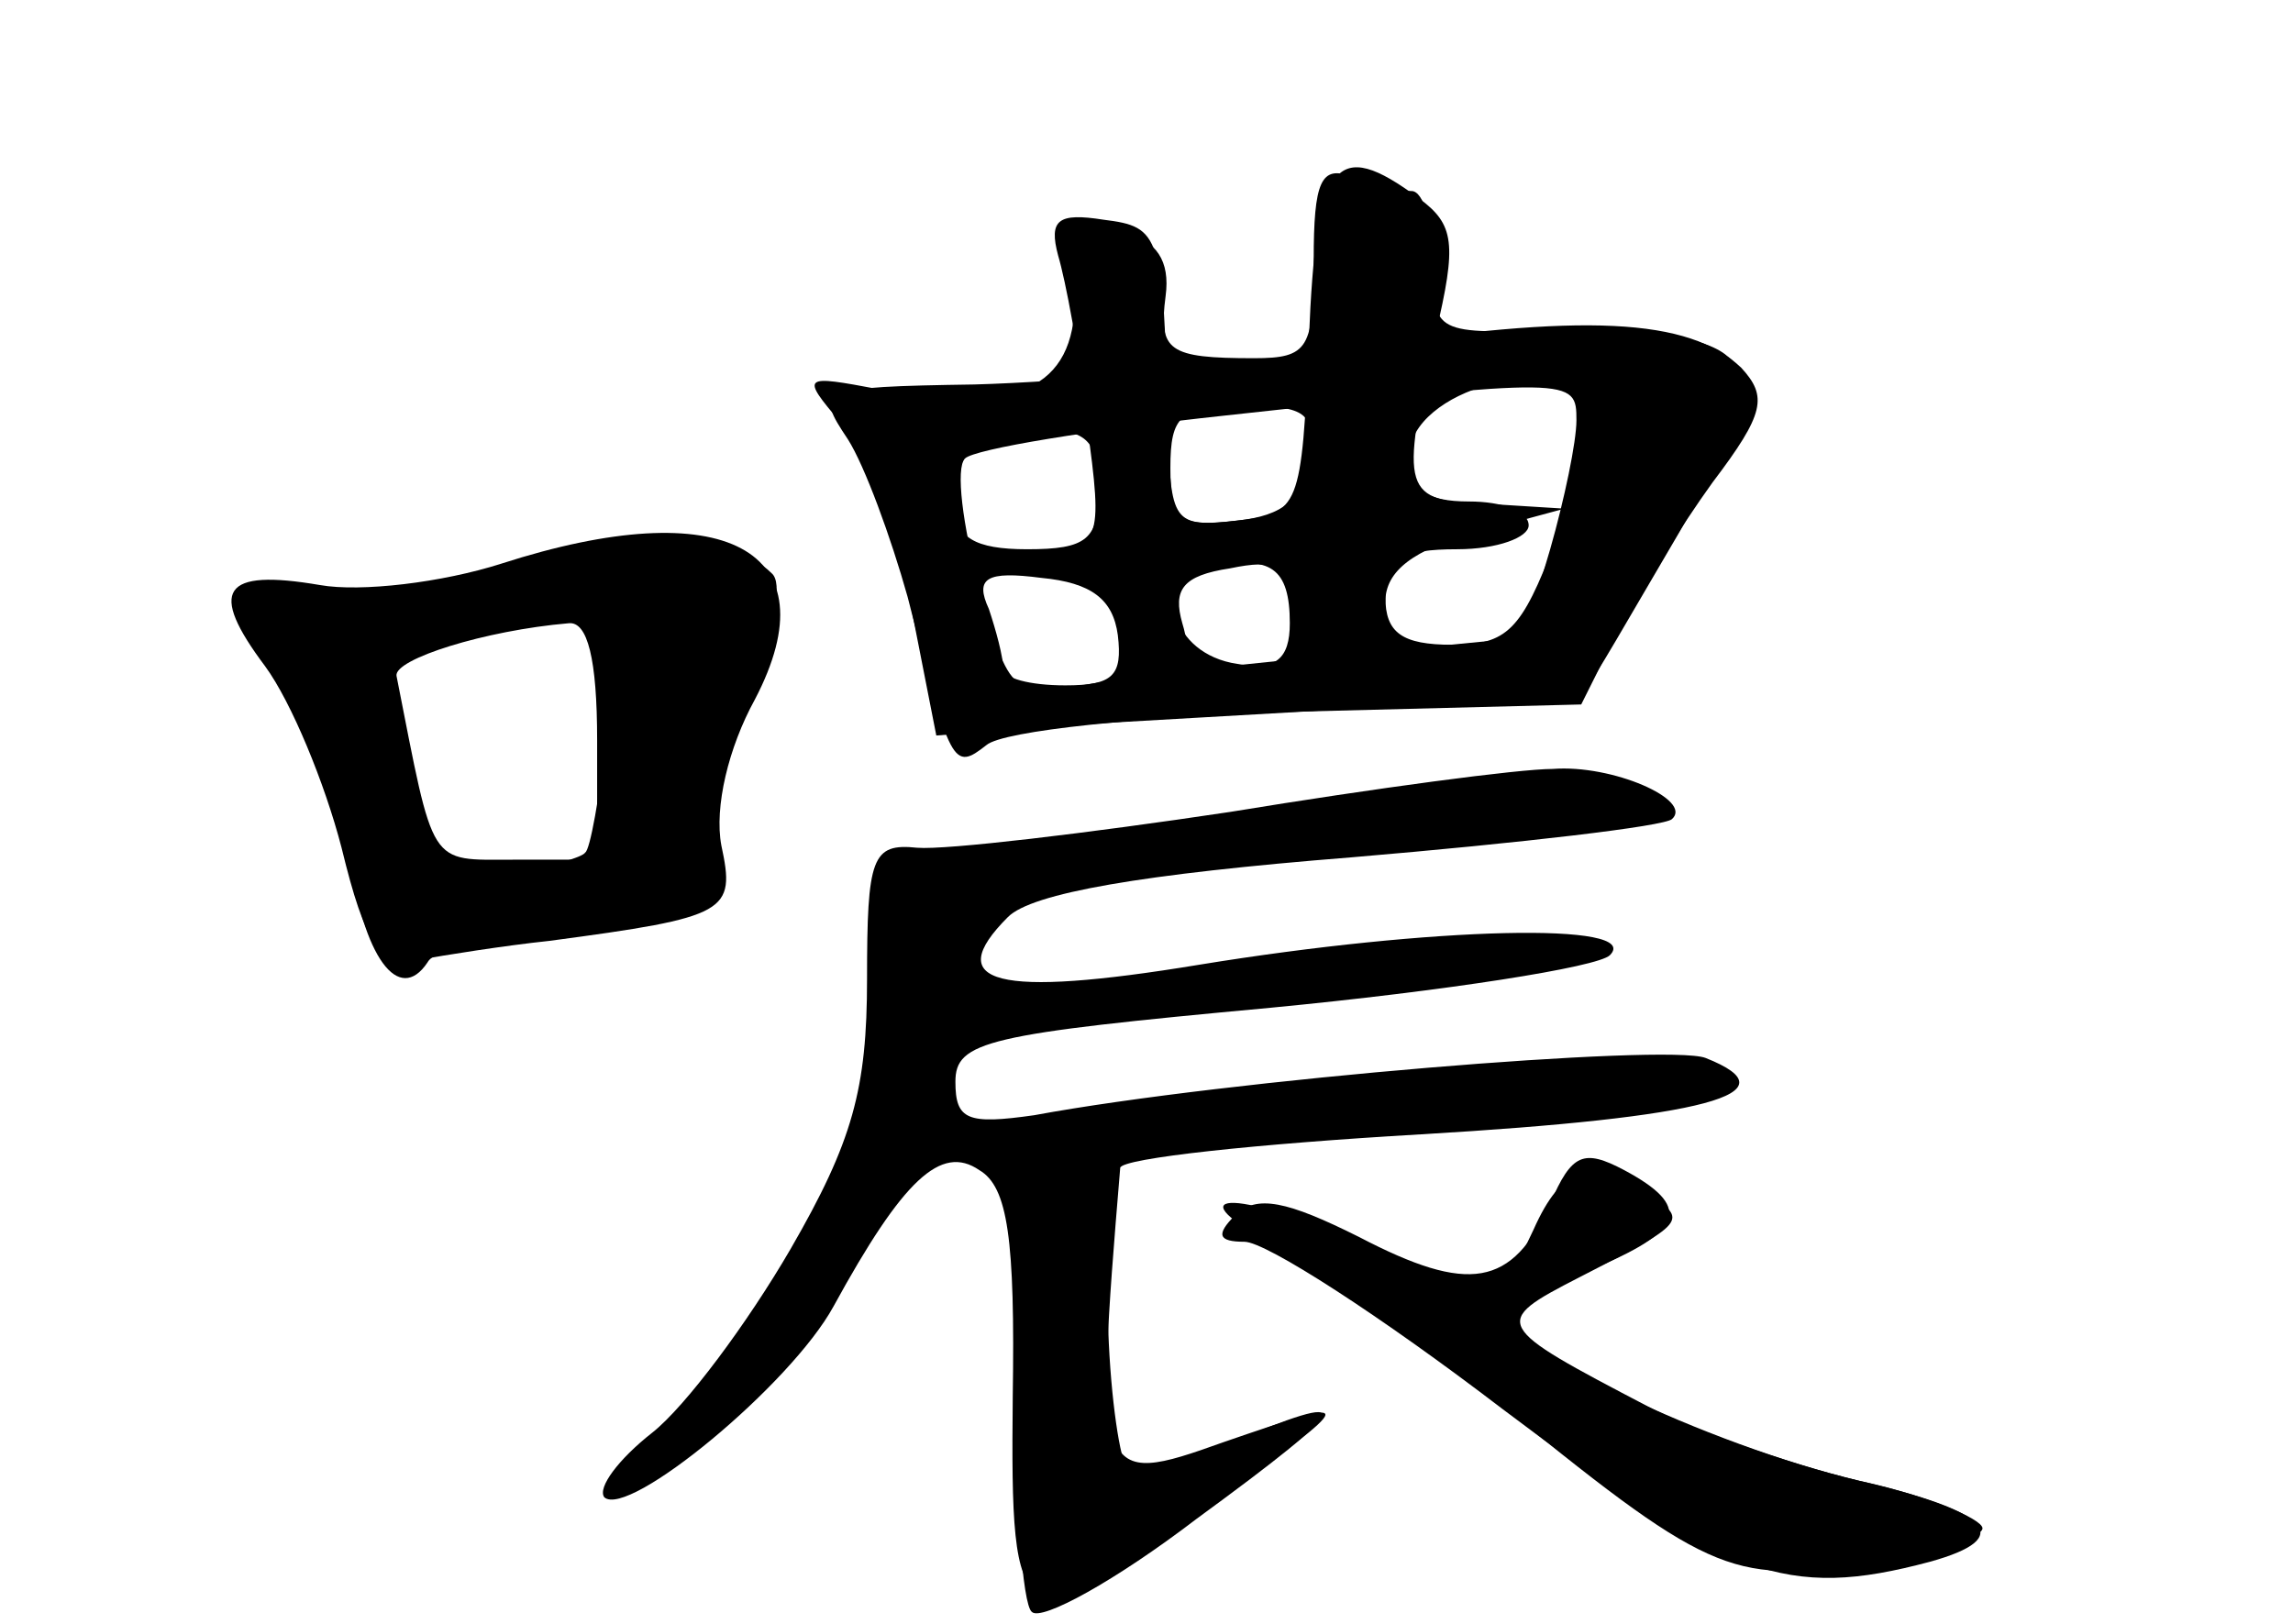 <?xml version="1.0" standalone="no"?>
<!DOCTYPE svg PUBLIC "-//W3C//DTD SVG 20010904//EN"
 "http://www.w3.org/TR/2001/REC-SVG-20010904/DTD/svg10.dtd">
<svg version="1.0" xmlns="http://www.w3.org/2000/svg"
 width="96pt" height="68pt" viewBox="0 0 96 68"
 preserveAspectRatio="xMidYMid meet">
<g transform="translate(0,68) scale(0.1,-0.1)" fill="#000000" stroke="none">
<g id="part-0" class="char-part">
  <path d="M550 571 c0 -37 -2 -41 -25 -41 -36 0 -40 3 -37 26 2 15 -4 23 -17
27 -18 4 -21 0 -21 -28 0 -38 -25 -49 -82 -38 -32 6 -33 6 -16 -14 10 -11 23
-45 29 -75 l11 -56 52 4 c28 2 88 5 134 8 46 2 85 6 86 8 2 1 19 31 39 65 31
54 34 63 20 74 -9 8 -37 12 -69 11 -54 -2 -54 -2 -54 28 0 16 -4 30 -9 30 -5
0 -16 3 -25 6 -13 5 -16 -2 -16 -35z m112 -63 c2 -6 -3 -31 -11 -55 -14 -37
-20 -43 -43 -43 -21 0 -28 5 -28 20 0 16 7 20 30 20 17 0 30 5 30 10 0 6 -11
10 -25 10 -18 0 -25 5 -25 19 0 28 64 45 72 19z m-114 -20 c-2 -17 -11 -24
-30 -26 -24 -3 -28 0 -28 22 0 22 4 26 31 26 26 0 30 -3 27 -22z m-88 -13 c0
-21 -5 -25 -30 -25 -22 0 -30 5 -30 18 0 25 9 32 37 32 18 0 23 -5 23 -25z
m80 -56 c0 -15 -6 -20 -22 -17 -28 4 -36 35 -11 40 25 6 33 0 33 -23z m-72 -5
c2 -17 -2 -21 -22 -21 -15 0 -26 3 -26 7 0 5 -3 16 -6 25 -6 13 -1 16 22 13
21 -2 30 -9 32 -24z"/>
  <path d="M210 444 c-25 -8 -59 -12 -76 -9 -41 7 -47 -2 -23 -34 11 -15 25 -49
32 -76 10 -41 16 -49 32 -47 11 2 36 6 55 8 75 10 78 12 72 40 -3 16 3 41 14
61 33 63 -13 87 -106 57z m40 -74 l0 -50 -35 0 c-36 0 -33 -4 -49 77 -1 7 37
19 72 22 8 1 12 -15 12 -49z"/>
  <path d="M515 340 c-60 -9 -119 -16 -131 -15 -19 2 -21 -4 -21 -55 0 -46 -6
-68 -32 -113 -18 -31 -44 -66 -58 -77 -14 -11 -23 -23 -20 -27 10 -9 78 47 96
80 29 53 45 68 61 57 12 -7 15 -29 14 -95 -1 -101 2 -103 83 -45 63 45 63 46
5 26 -53 -19 -54 -17 -43 115 1 4 57 10 126 14 119 7 157 17 119 32 -16 6
-200 -9 -281 -24 -28 -4 -33 -2 -33 14 0 17 13 20 132 31 73 7 137 17 142 22
14 14 -74 12 -172 -4 -85 -14 -108 -8 -80 20 10 10 56 18 144 25 71 6 131 13
134 16 9 8 -25 23 -50 21 -14 0 -74 -8 -135 -18z"/>
  <path d="M649 176 c-16 -35 -34 -38 -80 -14 -30 15 -43 18 -52 9 -8 -8 -7 -11
4 -11 9 0 57 -31 108 -70 94 -71 119 -80 179 -64 36 10 26 21 -30 34 -63 15
-151 57 -144 69 3 5 19 14 36 21 35 15 38 25 10 40 -17 9 -22 7 -31 -14z"/>
</g>
<g id="part-1" class="char-part">
  <path d="M230 445 c-19 -7 -56 -14 -82 -14 l-48 -1 20 -32 c11 -18 22 -52 26
-75 6 -44 21 -64 33 -46 3 6 31 13 61 16 30 4 55 7 55 7 0 40 7 75 20 100 9
18 13 36 8 40 -16 16 -59 19 -93 5z m24 -72 c-3 -27 -7 -49 -9 -50 -1 -2 -15
-6 -32 -9 -29 -6 -31 -4 -42 39 -6 25 -11 48 -11 51 0 7 30 14 68 15 l33 1 -7
-47z"/>
</g>
<g id="part-2" class="char-part">
  <path d="M548 538 c-3 -71 -4 -73 -30 -76 -27 -3 -28 -1 -29 40 -2 80 -3 83
-27 86 -19 3 -23 0 -19 -15 3 -10 9 -41 12 -70 7 -51 6 -52 -22 -56 l-28 -4
28 -2 c20 -1 31 -7 34 -21 3 -11 12 -20 20 -20 9 0 12 6 8 19 -4 14 0 20 20
23 19 4 25 1 25 -13 0 -12 7 -19 20 -19 13 0 20 7 20 18 0 13 12 22 38 29 l37
10 -32 2 c-36 1 -37 5 -22 71 9 38 8 46 -7 57 -35 26 -43 16 -46 -59z"/>
</g>
<g id="part-3" class="char-part">
  <path d="M565 534 c-49 -8 -120 -14 -157 -15 -66 -1 -67 -2 -53 -23 7 -11 18
-41 25 -66 18 -71 19 -73 33 -62 7 6 65 12 131 14 l118 3 15 30 c9 16 27 45
40 63 22 29 23 36 12 48 -22 21 -66 23 -164 8z m95 -30 c0 -9 -5 -33 -11 -54
l-11 -37 -72 -7 c-39 -3 -87 -9 -107 -12 -36 -6 -36 -6 -49 40 -7 26 -10 50
-6 54 4 4 53 12 109 18 146 16 147 16 147 -2z"/>
</g>
<g id="part-4" class="char-part">
  <path d="M425 101 c0 -49 3 -93 7 -96 4 -4 35 13 69 39 67 49 69 55 12 31 -20
-8 -38 -13 -41 -10 -3 3 -7 29 -8 58 -2 69 -1 67 -21 67 -16 0 -18 -11 -18
-89z"/>
  <path d="M642 165 c-14 -30 -17 -30 -77 -4 -53 23 -74 19 -26 -5 17 -9 54 -36
84 -60 92 -75 101 -79 157 -71 27 4 50 11 50 15 0 4 -24 14 -52 20 -29 7 -69
21 -88 31 -65 34 -66 35 -29 54 45 23 46 24 29 35 -24 15 -36 12 -48 -15z"/>
</g>
</g>
</svg>
